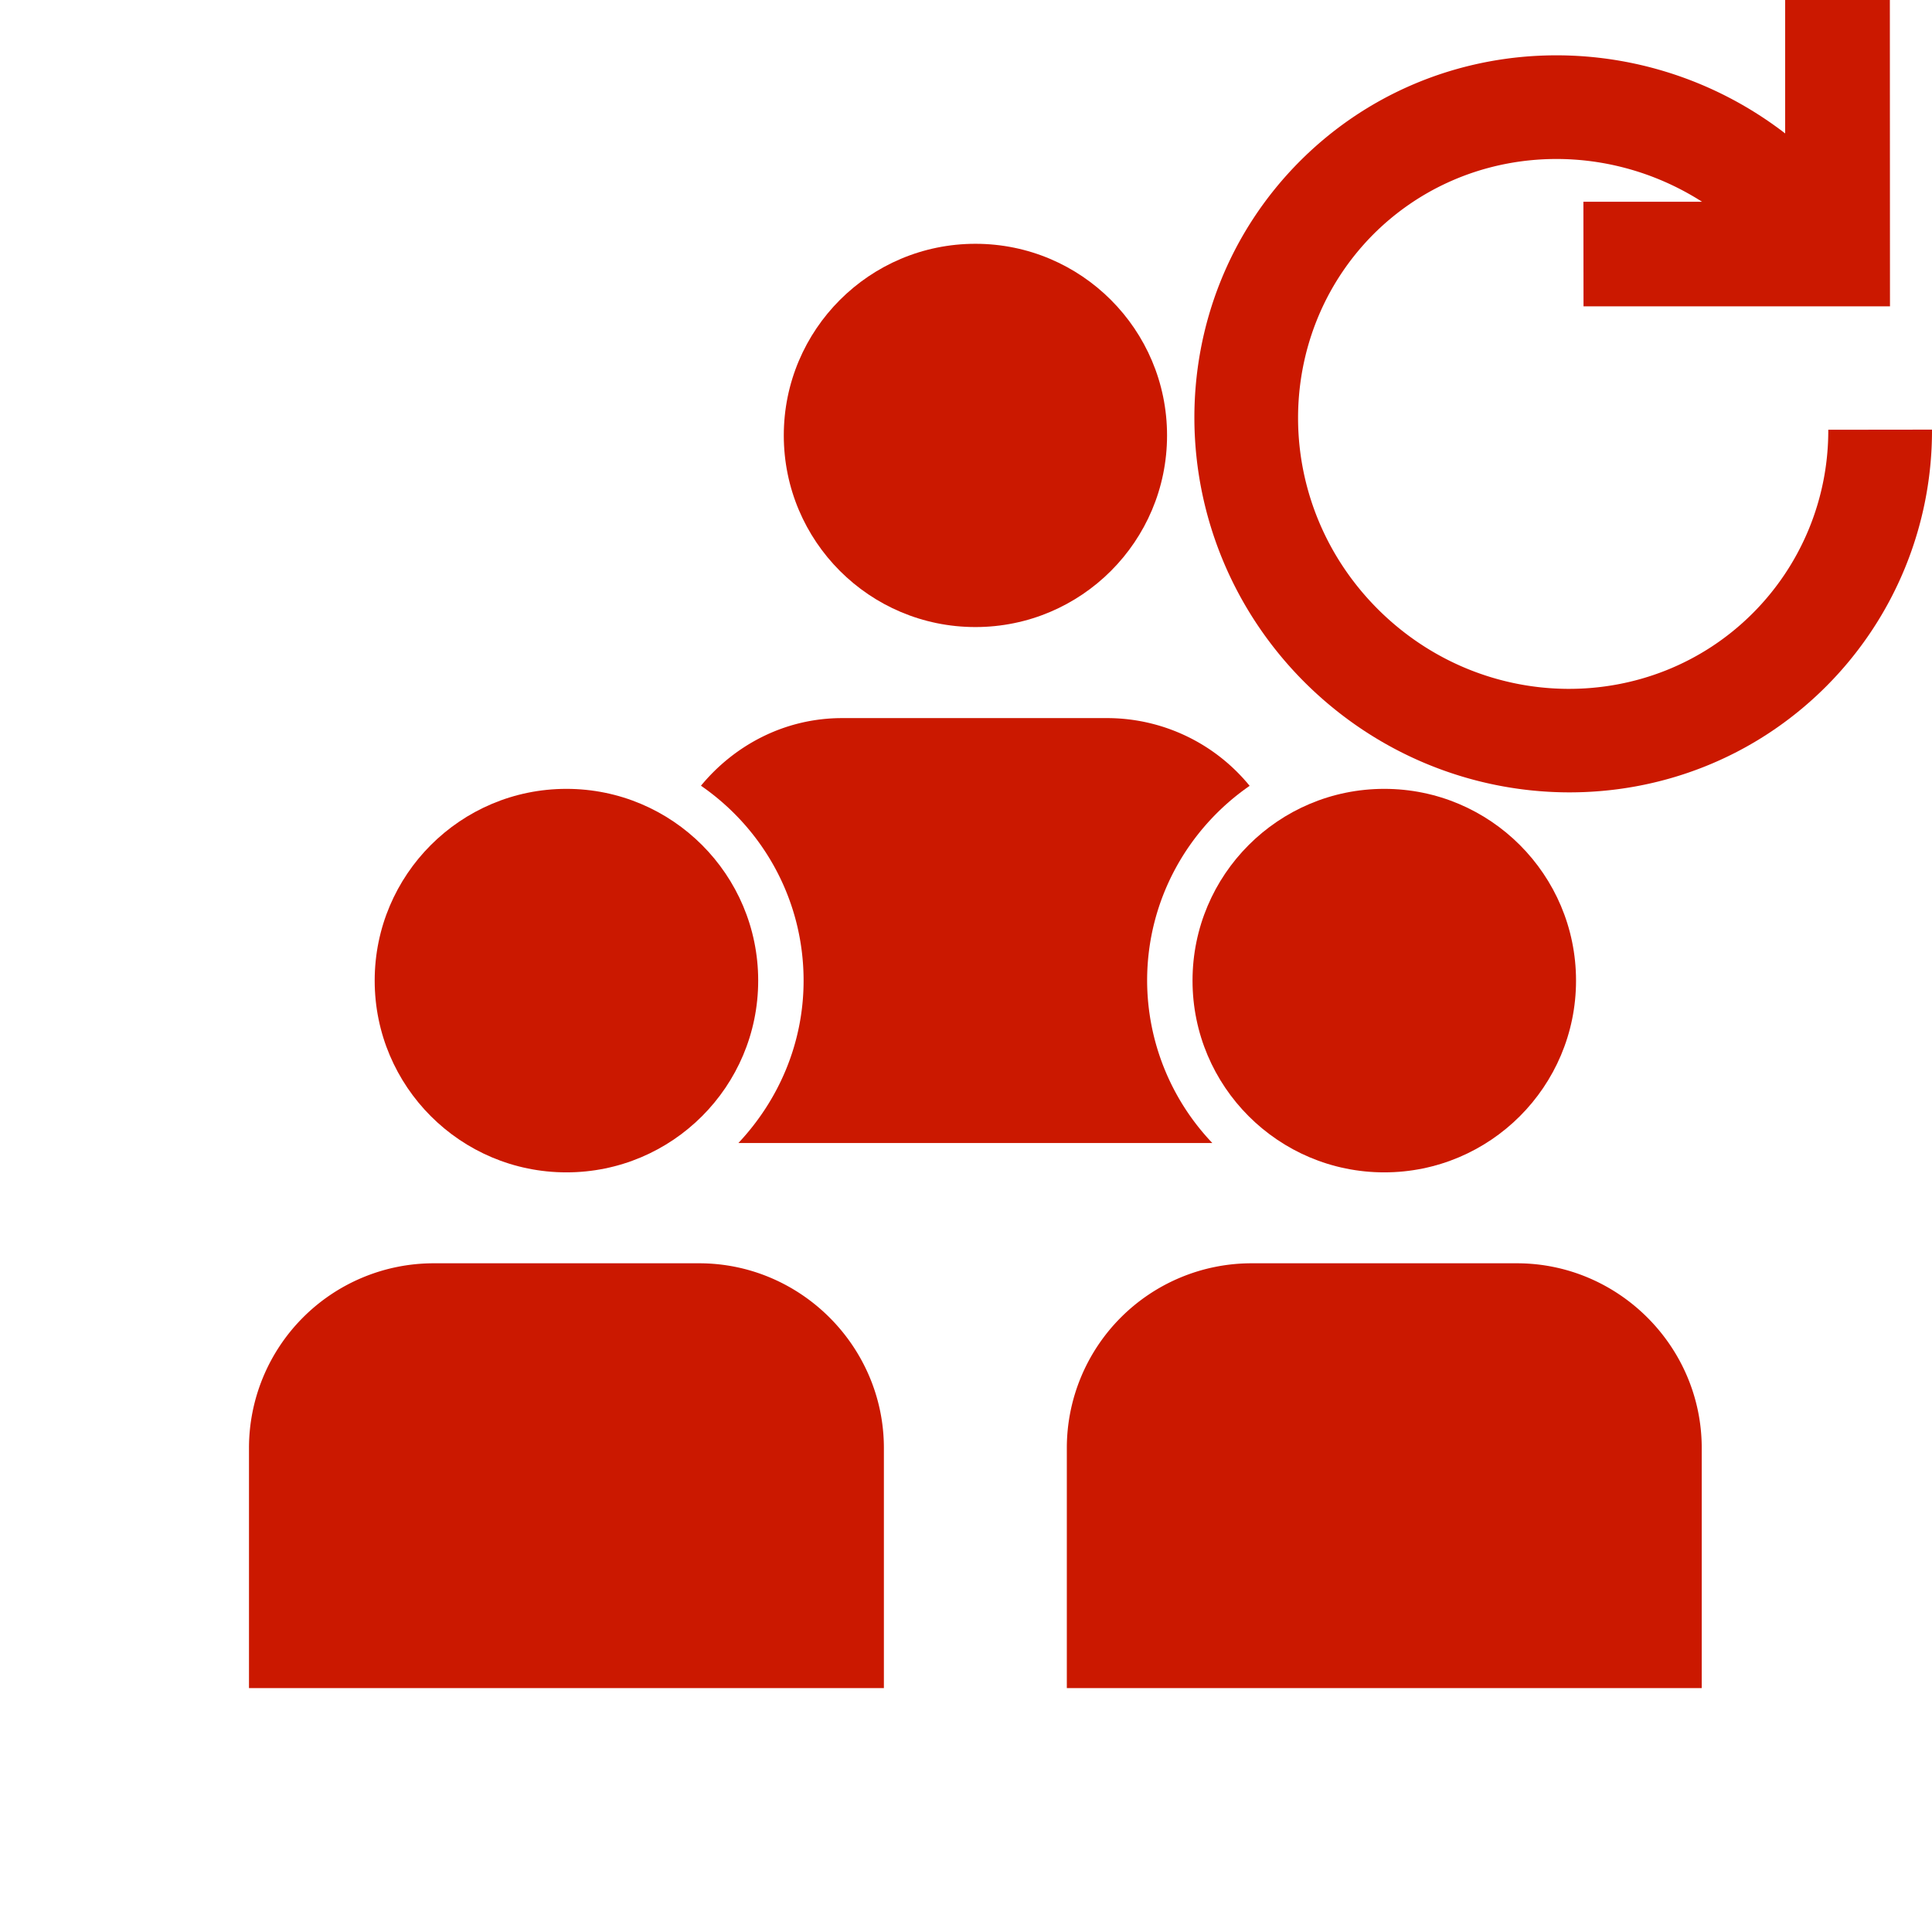 <svg width="16" height="16" xmlns="http://www.w3.org/2000/svg" viewBox="0 0 16 16" shape-rendering="geometricPrecision" fill="#cb1800"><defs><mask id="a"><rect fill="#fff" width="100%" height="100%"/><path d="M17.514 2.671l-.862-.552L16.65-1h-2.866v.558A4.044 4.044 0 0 0 10.061.625c-1.569 1.569-1.554 4.141.035 5.732a4.084 4.084 0 0 0 2.901 1.205 3.98 3.98 0 0 0 2.831-1.168A3.973 3.973 0 0 0 17 3.557v-.886h.514zm-3.373.887c0 .22-.058.539-.333.813-.443.443-1.23.426-1.69-.035-.475-.475-.49-1.234-.036-1.689.011-.011.021-.022.033-.031v.922h2.026v.02z" fill="#000"/></mask></defs><path d="M13.114 2.537h2.538L15.651 0h-.867v1.105c-1.204-.927-2.924-.863-4.016.227-1.187 1.188-1.162 3.119.035 4.317 1.201 1.198 3.131 1.224 4.319.037A2.996 2.996 0 0 0 16 3.558l-.859.001a2.137 2.137 0 0 1-.627 1.521c-.843.842-2.231.836-3.104-.036-.871-.872-.877-2.26-.035-3.105.729-.727 1.86-.818 2.721-.268h-.983l.001.866z"/><g mask="url(#a)"><path d="M6.655 8.121c0 .521-.208.992-.54 1.345h3.925a1.956 1.956 0 0 1-.54-1.345c0-.668.337-1.259.849-1.613a1.524 1.524 0 0 0-1.173-.561H6.974c-.472 0-.889.221-1.169.56.513.354.85.944.85 1.614z"/><circle cx="8.078" cy="3.606" r="1.587"/><circle cx="4.691" cy="8.121" r="1.588"/><path d="M5.79 10.462H3.587a1.53 1.53 0 0 0-1.525 1.53v1.988H7.32v-1.988c0-.841-.689-1.53-1.53-1.53z"/><circle cx="11.464" cy="8.121" r="1.588"/><path d="M12.562 10.462H10.36a1.53 1.53 0 0 0-1.525 1.53v1.988h5.258v-1.988c0-.841-.689-1.53-1.531-1.53z"/></g></svg>